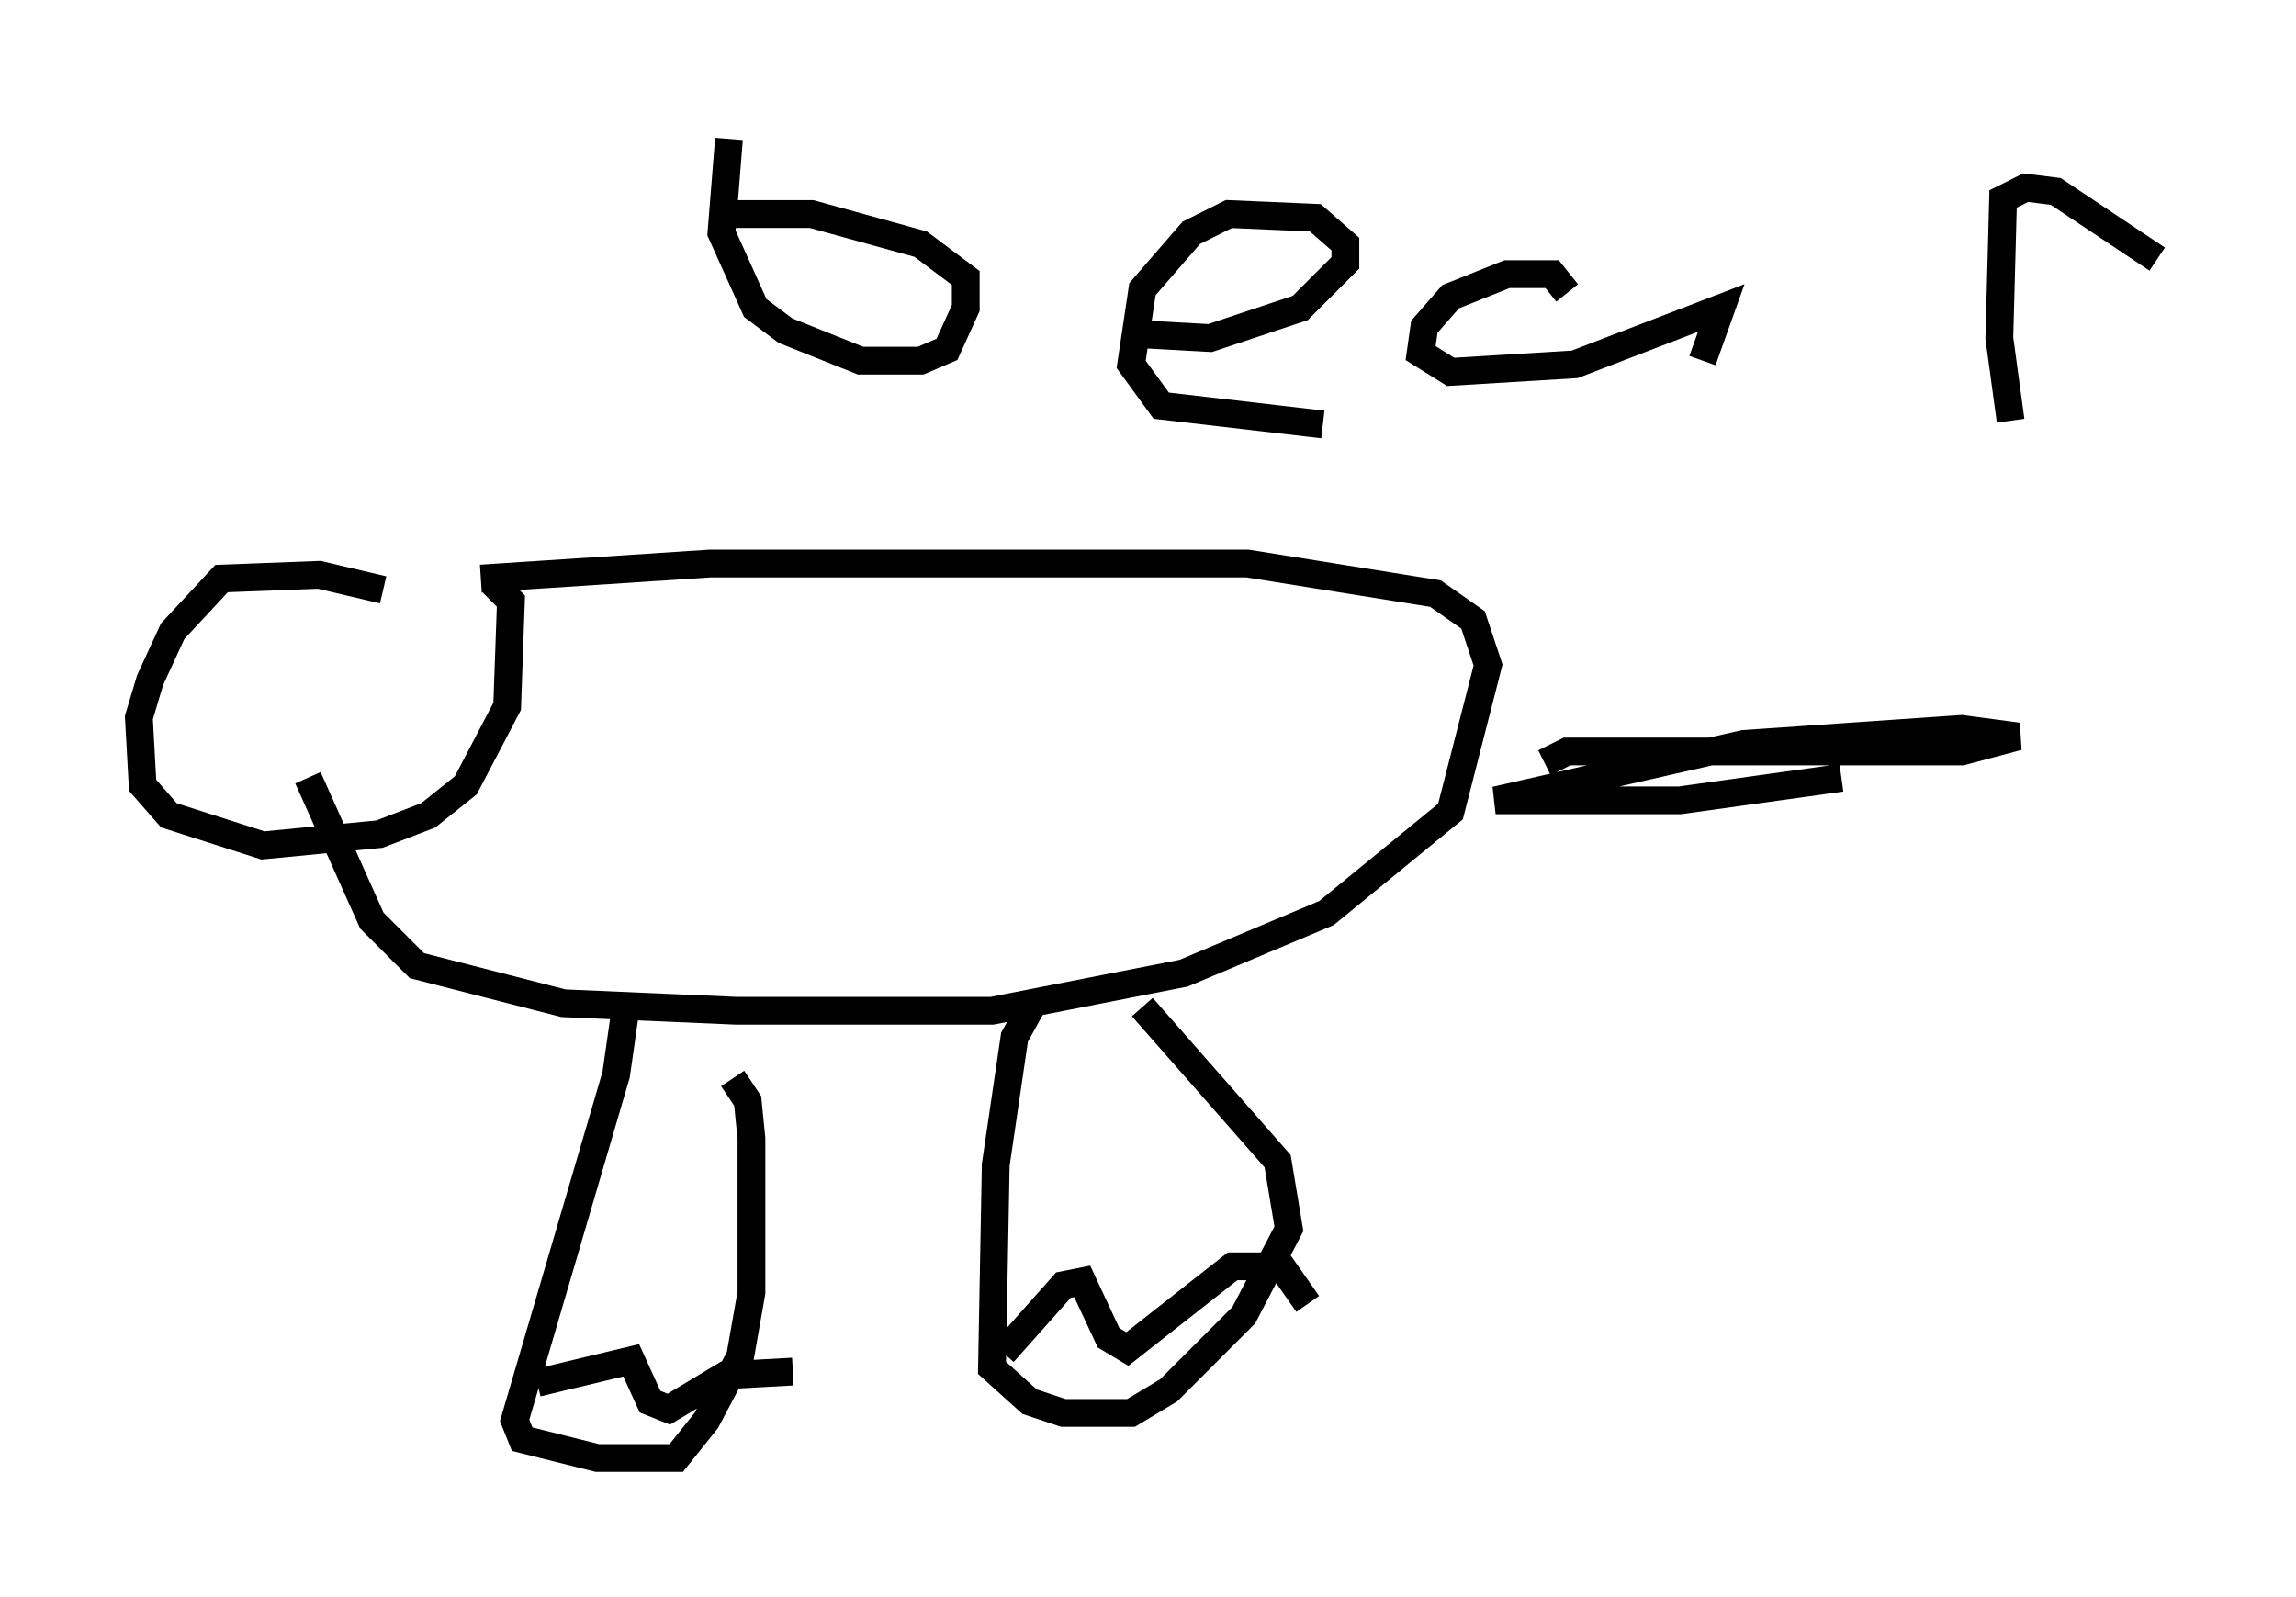 <?xml version="1.0" encoding="utf-8" ?>
<svg baseProfile="full" height="57.496" version="1.1" width="82.665" xmlns="http://www.w3.org/2000/svg" xmlns:ev="http://www.w3.org/2001/xml-events" xmlns:xlink="http://www.w3.org/1999/xlink"><defs /><rect fill="white" height="57.496" width="82.665" x="0" y="0" /><path d="M15.825, 22.321 m-2.03, -1.083 l-2.3, -0.541 -3.518, 0.135 l-1.759, 1.894 -0.812, 1.759 l-0.406, 1.353 0.135, 2.436 l0.947, 1.083 3.383, 1.083 l4.195, -0.406 1.759, -0.677 l1.353, -1.083 1.488, -2.842 l0.135, -3.789 -0.677, -0.677 m-0.406, -0.135 l8.254, -0.541 19.35, 0.0 l6.766, 1.083 1.353, 0.947 l0.541, 1.624 -1.353, 5.277 l-4.465, 3.654 -5.142, 2.165 l-6.901, 1.353 -9.202, 0.0 l-6.225, -0.271 -5.277, -1.353 l-1.624, -1.624 -2.3, -5.142 m11.502, 7.848 l-0.406, 2.842 -3.654, 12.449 l0.271, 0.677 2.706, 0.677 l2.842, 0.0 1.083, -1.353 l1.218, -2.3 0.406, -2.3 l0.0, -5.548 -0.135, -1.353 l-0.541, -0.812 m10.825, -2.706 l-0.677, 1.218 -0.677, 4.601 l-0.135, 7.307 1.353, 1.218 l1.218, 0.406 2.436, 0.0 l1.353, -0.812 2.706, -2.706 l1.624, -3.112 -0.406, -2.436 l-4.871, -5.548 m14.479, -8.796 l0.812, -0.406 14.208, 0.0 l2.03, -0.541 -2.03, -0.271 l-7.848, 0.541 -8.931, 2.03 l6.631, 0.0 5.819, -0.812 m-30.176, 20.703 l2.165, -2.436 0.677, -0.135 l0.947, 2.03 0.677, 0.406 l3.789, -2.977 1.759, 0.0 l0.947, 1.353 m-27.74, 2.842 l3.383, -0.812 0.677, 1.488 l0.677, 0.271 2.03, -1.218 l2.436, -0.135 m-2.3, -44.384 l-0.271, 3.383 1.218, 2.706 l1.083, 0.812 2.706, 1.083 l2.165, 0.0 0.947, -0.406 l0.677, -1.488 0.0, -1.083 l-1.624, -1.218 -3.924, -1.083 l-3.518, 0.0 m15.426, 4.33 l2.436, 0.135 3.248, -1.083 l1.624, -1.624 0.0, -0.677 l-1.083, -0.947 -3.112, -0.135 l-1.353, 0.677 -1.759, 2.03 l-0.406, 2.706 1.083, 1.488 l5.819, 0.677 m8.796, -4.736 l-0.541, -0.677 -1.624, 0.0 l-2.03, 0.812 -0.947, 1.083 l-0.135, 0.947 1.083, 0.677 l4.465, -0.271 5.277, -2.03 l-0.677, 1.894 m16.373, -3.654 l-3.654, -2.436 -1.083, -0.135 l-0.812, 0.406 -0.135, 5.007 l0.406, 2.977 " fill="none" stroke="black" stroke-width="1" /></svg>